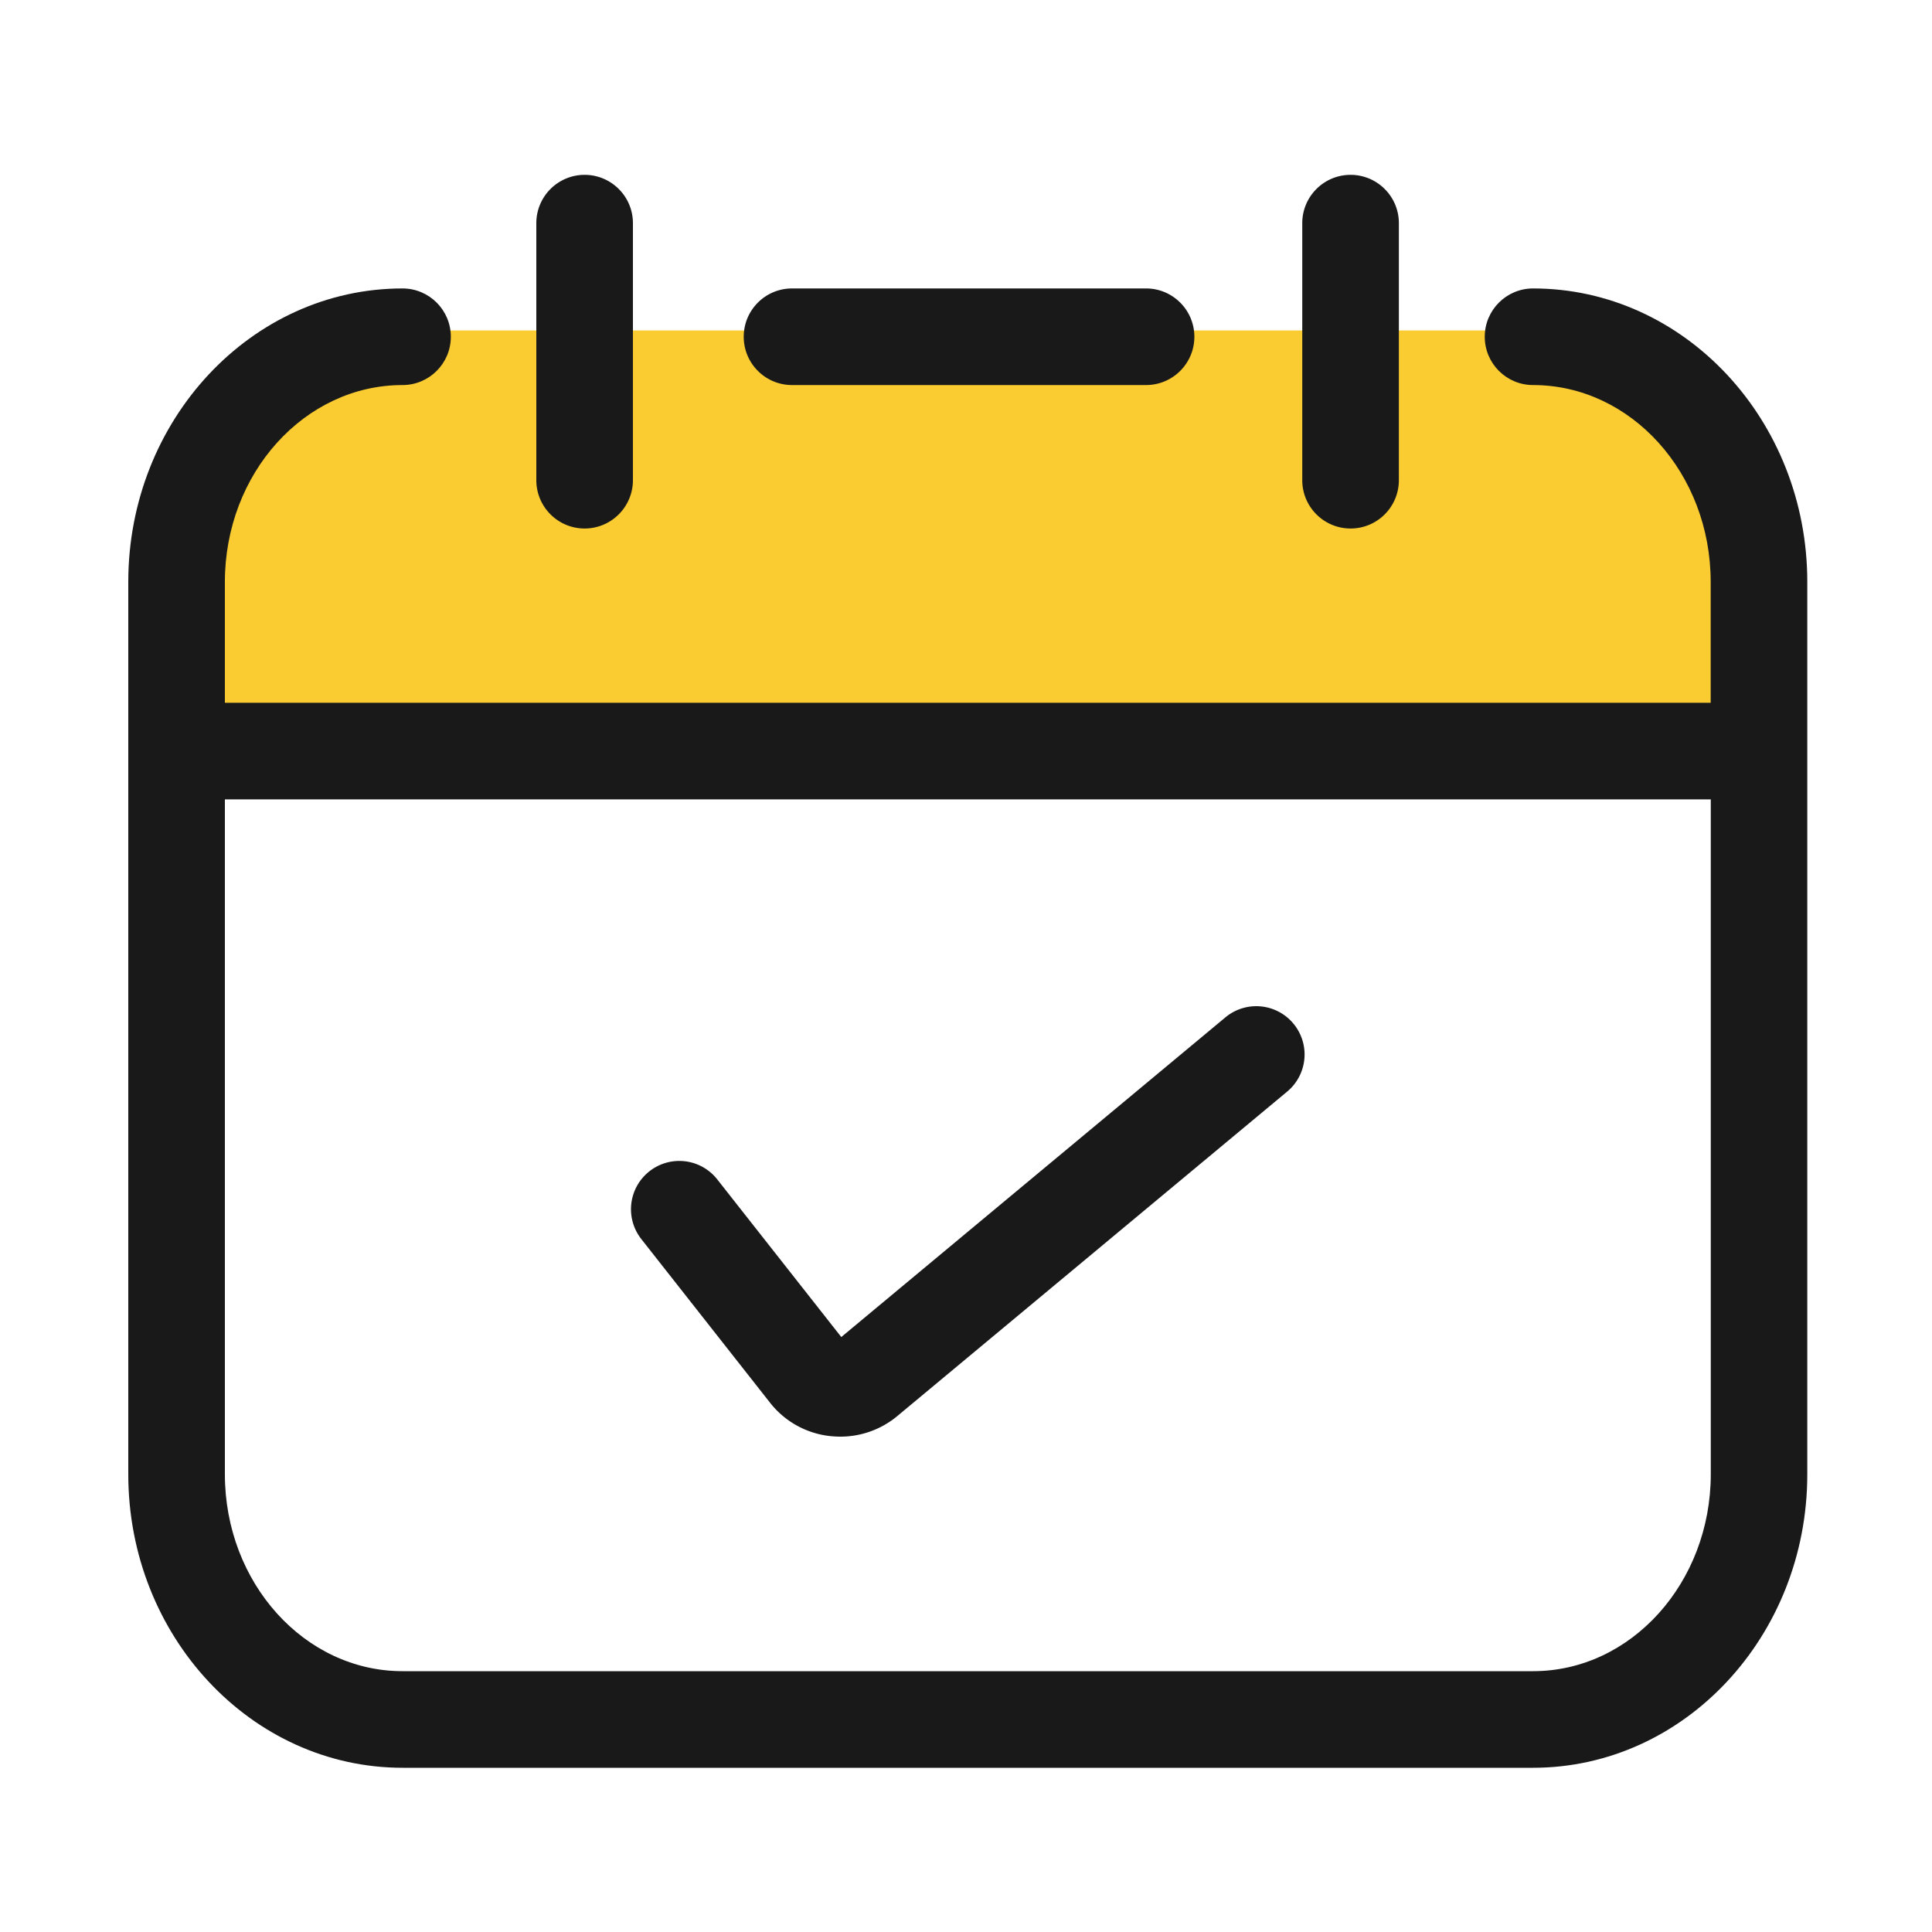 <svg t="1605093143145" class="icon" viewBox="0 0 1024 1024" version="1.1" xmlns="http://www.w3.org/2000/svg" p-id="922" width="200" height="200"><path d="M821.146 175.155H204.749c-61.389 0-111.206 49.766-111.206 111.206v111.77h838.758V286.362c0-61.44-49.766-111.206-111.155-111.206z" fill="#FACC31" p-id="923"></path><path d="M607.437 204.083H419.789c-14.131 0-25.6-11.469-25.6-25.6s11.469-25.6 25.6-25.6h187.648c14.131 0 25.6 11.469 25.6 25.6s-11.469 25.6-25.6 25.6zM309.862 280.115c-14.131 0-25.6-11.469-25.6-25.6V118.272c0-14.131 11.469-25.6 25.6-25.6s25.6 11.469 25.6 25.6v136.192c0 14.182-11.469 25.651-25.6 25.651zM715.827 280.115c-14.131 0-25.6-11.469-25.6-25.6V118.272c0-14.131 11.469-25.6 25.6-25.6s25.6 11.469 25.6 25.6v136.192c0 14.182-11.418 25.651-25.6 25.651zM445.389 761.446c-1.69 0-3.379-0.102-5.069-0.256a46.879 46.879 0 0 1-32.256-17.818l-68.147-86.63a25.585 25.585 0 0 1 4.301-35.942 25.585 25.585 0 0 1 35.942 4.301l65.741 83.558 203.571-169.421a25.58 25.58 0 0 1 36.045 3.277 25.585 25.585 0 0 1-3.277 36.045L475.648 750.49a47.089 47.089 0 0 1-30.259 10.957z" fill="#191919" p-id="924"></path><path d="M812.544 152.883c-14.131 0-25.6 11.469-25.6 25.6s11.469 25.6 25.6 25.6c51.917 0 94.157 46.797 94.157 104.346v64.051H119.194V308.429c0-57.549 42.24-104.346 94.157-104.346 14.131 0 25.6-11.469 25.6-25.6s-11.469-25.6-25.6-25.6c-80.179 0-145.357 69.786-145.357 155.546v472.986c0 85.76 65.229 155.546 145.357 155.546H812.544c80.179 0 145.357-69.786 145.357-155.546V308.429c0-85.76-65.178-155.546-145.357-155.546z m0 732.877H213.35c-51.917 0-94.157-46.797-94.157-104.346V423.68H906.752v357.734c-0.051 57.549-42.291 104.346-94.208 104.346z" fill="#191919" p-id="925"></path></svg>